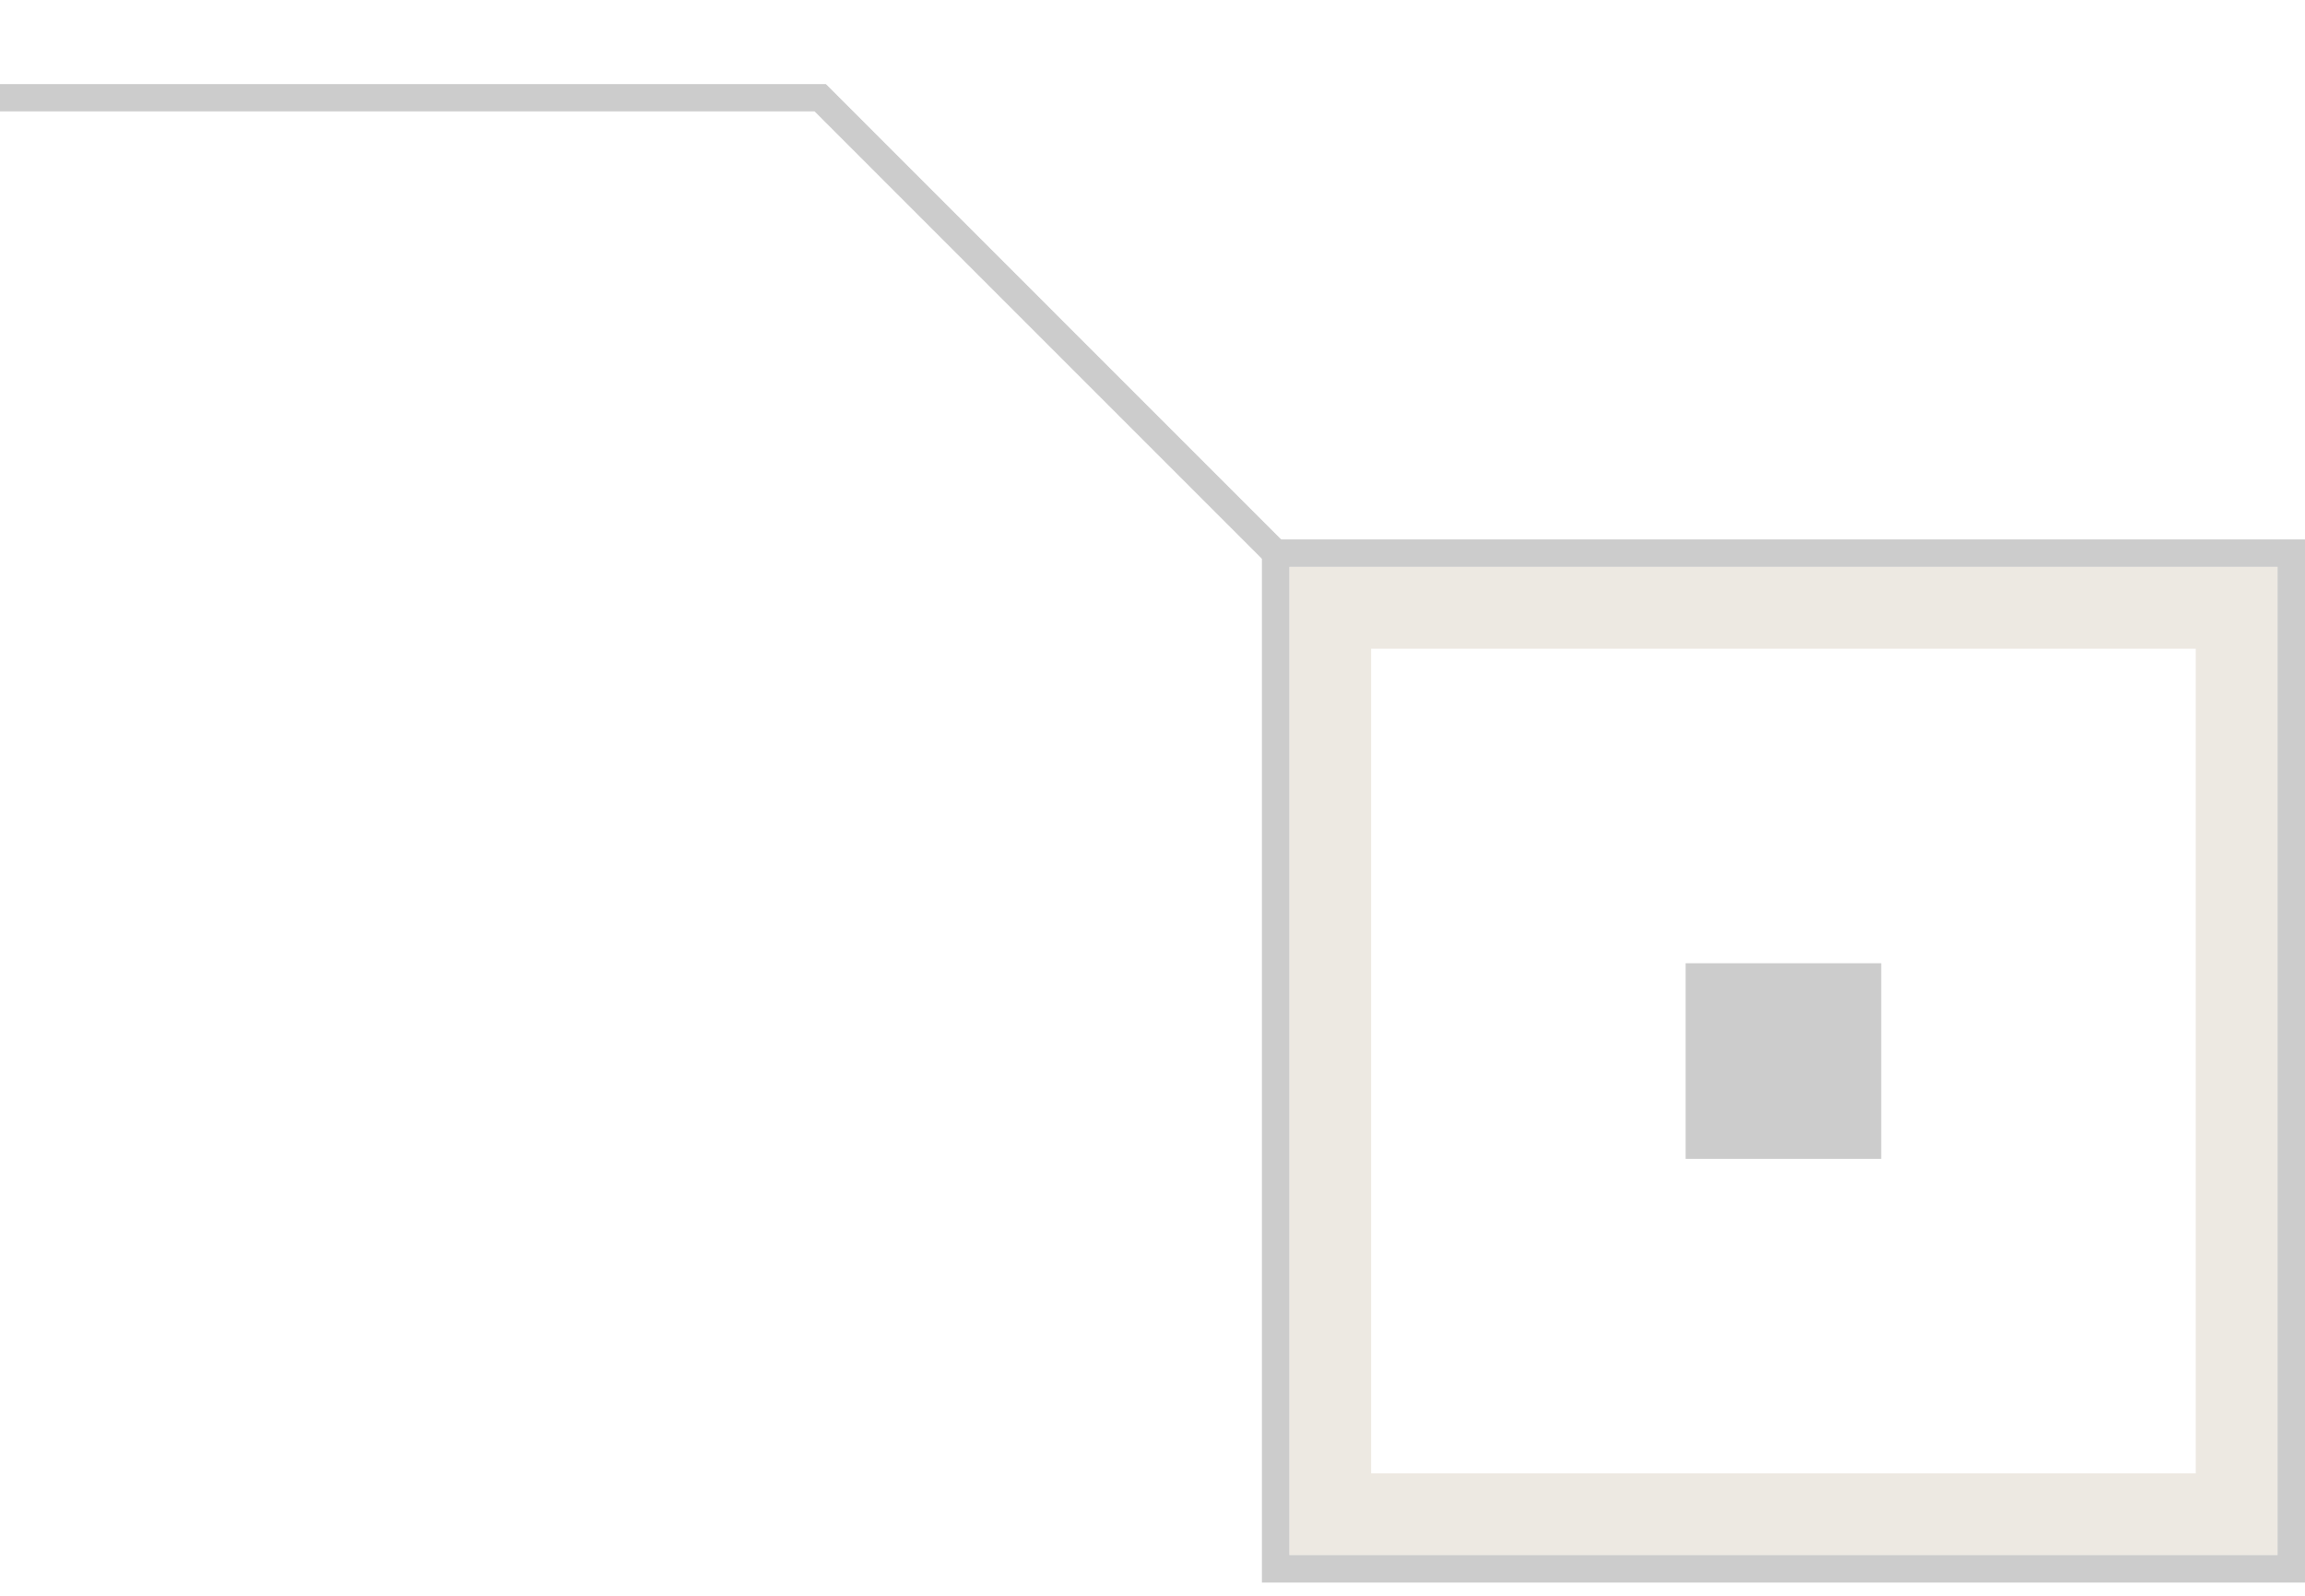 <svg width="104" height="72" viewBox="0 0 104 72" fill="none" xmlns="http://www.w3.org/2000/svg">
<g opacity="0.2">
<path d="M102.768 25.571L58.169 25.571L58.169 70.17L102.768 70.17L102.768 25.571ZM56.937 24.338L104 24.338L104 71.403L56.937 71.403L56.937 24.338Z" fill="black"/>
<path d="M58.169 25.572L102.768 25.572L102.768 70.171L58.169 70.171L58.169 25.572ZM99.072 66.474L99.072 29.269L61.865 29.269L61.865 66.474L99.072 66.474Z" fill="#A6916E"/>
<path d="M57.553 24.951L103.385 24.951L103.385 70.783L57.553 70.783L57.553 24.951ZM102.769 70.167L102.769 25.567L58.17 25.567L58.17 70.167L102.769 70.167Z" fill="black"/>
<path d="M84.879 52.286L76.055 52.286L76.055 43.461L84.879 43.461L84.879 52.286Z" fill="black"/>
<path d="M-35.587 3.793L37.263 3.793L57.988 24.521L57.117 25.391L36.752 5.025L-35.587 5.025L-35.587 3.793Z" fill="black"/>
</g>
</svg>

